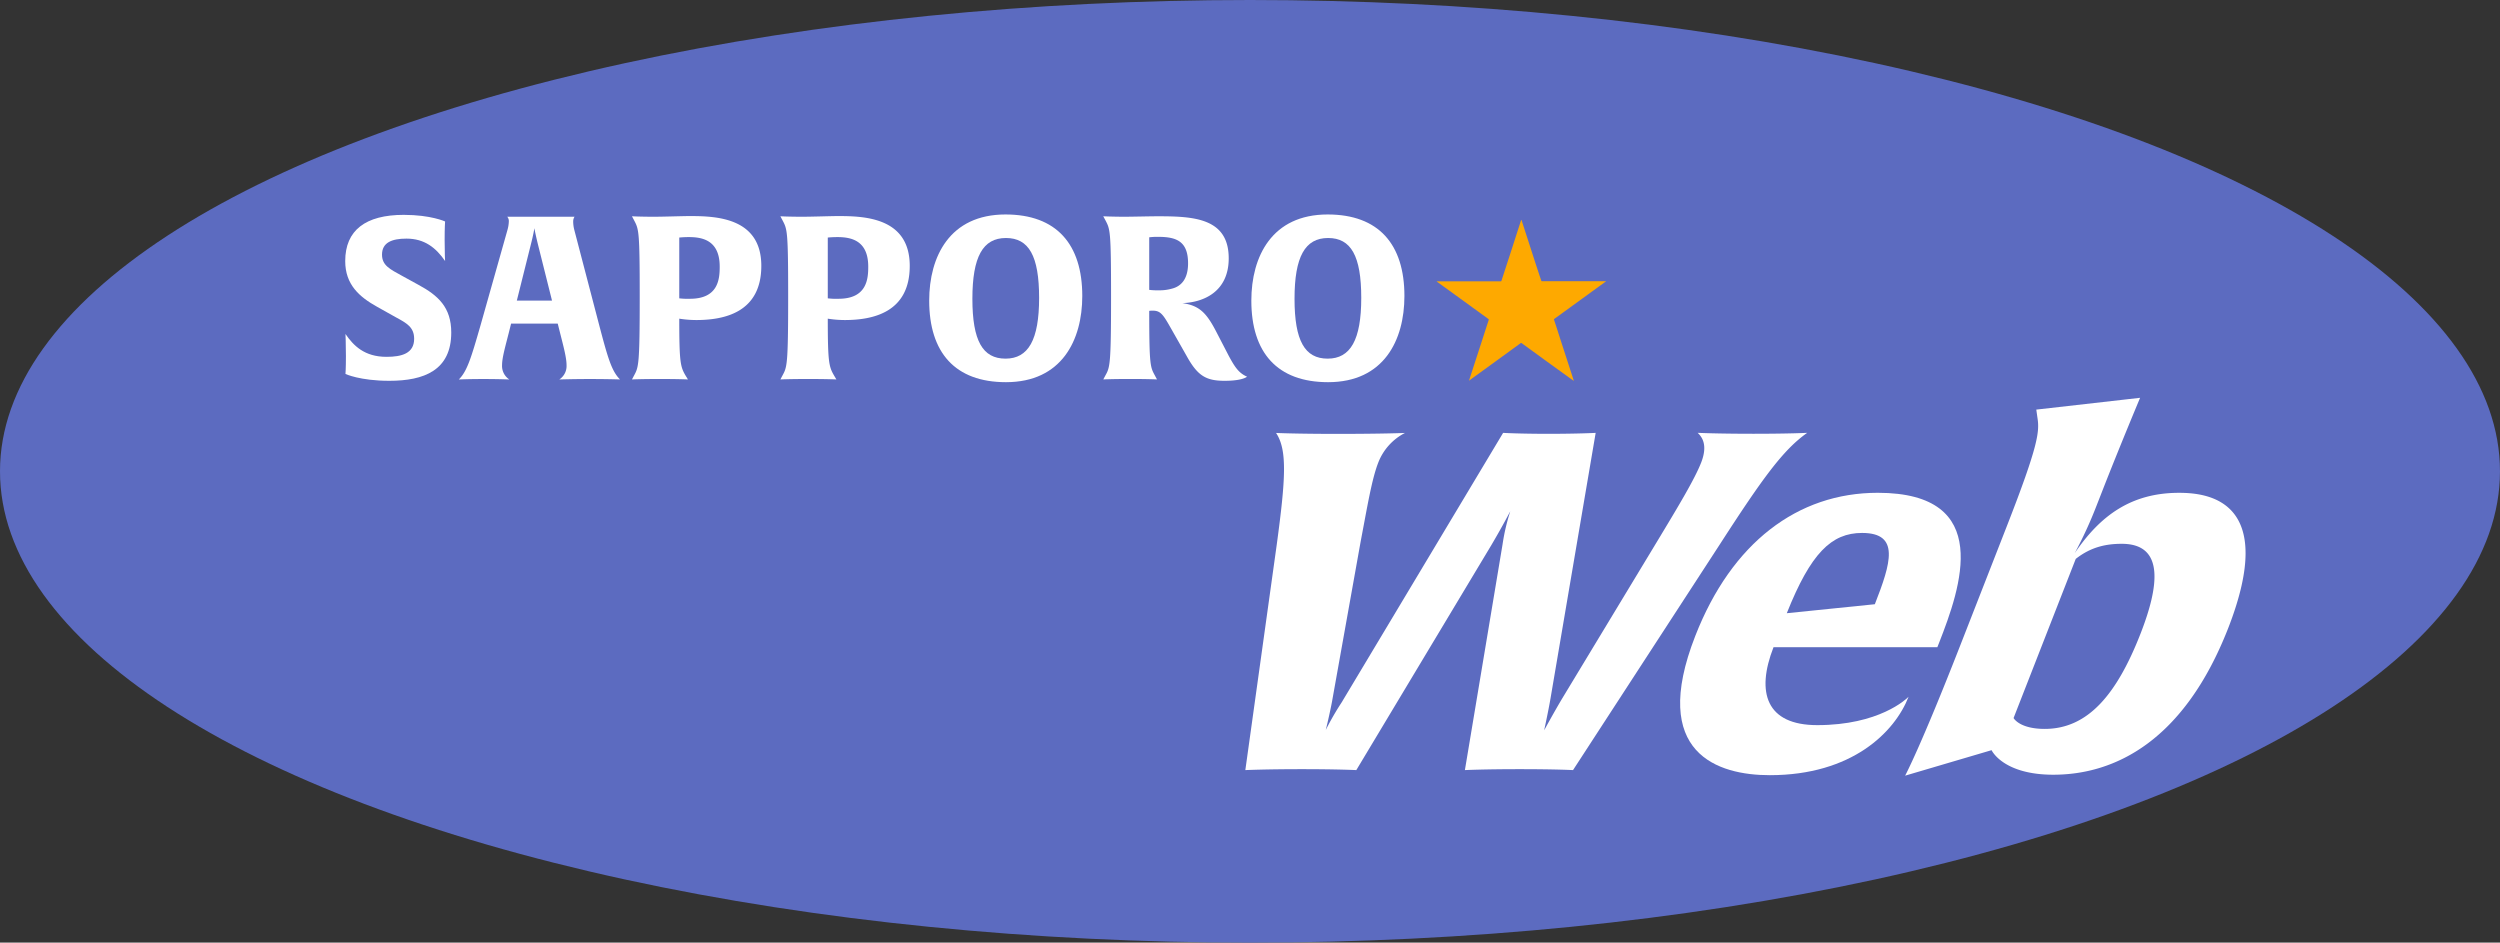 <svg xmlns="http://www.w3.org/2000/svg" viewBox="0 0 1035.57 390.46"><rect x="0" y="0" width="1035.57" height="390.46" fill="#333333" stroke="none"/><defs><style>.cls-1{fill:#5C6BC0;}.cls-2{fill:#fff;}.cls-3{fill:#fea900;}</style></defs><g id="レイヤー_2" data-name="レイヤー 2"><g id="Layer"><ellipse class="cls-1" cx="517.78" cy="195.23" rx="517.78" ry="195.23"/><path class="cls-2" d="M712.3,225.65,651.59,319s-6.69-.39-22.14-.39c-15.06,0-22.65.39-22.65.39l15.6-93.5a83.94,83.94,0,0,1,3.2-13.69c-.58,1-3.16,6.06-7.78,13.89l-56,93.3s-7.48-.39-22.54-.39c-15.25,0-23.43.39-23.43.39l13-93.3c3.74-27.58,4.41-39.32-.27-46.36,0,0,8.06.39,25.47.39,18.78,0,27.93-.39,27.93-.39a23.2,23.2,0,0,0-11.08,12.32c-2.67,6.85-4.48,18-7.28,32.67l-11.9,66.5c-.93,4.89-2.21,10.18-2.55,11.55A113.71,113.71,0,0,1,555.72,291l66.91-111.69s6.7.39,18.82.39c12.33,0,19.52-.39,19.52-.39L642.28,289.22c-.89,5.28-2.65,13.3-2.65,13.3s4.15-7.63,7.54-13.3l39.26-64.94c8.86-14.67,15.56-25.82,18.24-32.67,2.82-7.24.41-10.56-1.45-12.32,0,0,7.87.39,23.12.39,15.07,0,22.26-.39,22.26-.39C738.61,186.33,730.12,198.07,712.3,225.65Z"/><path class="cls-2" d="M734.64,268.09c-7.33,18.78-3,32.28,18.1,32.28,25.62,0,36.87-10.76,37.84-11.74-5.73,14.67-23.44,32.47-57.48,32.47-21.32,0-50-8.8-30.86-57.7,15.06-38.54,42.33-59.27,75.58-59.27,48.31,0,34.25,39.51,25.46,62l-.77,1.95Zm36.68-47.33c-12.71,0-21.28,8.41-31.18,33.25l36.47-3.72C783.26,233.28,787.17,220.76,771.32,220.76Z"/><path class="cls-2" d="M850.54,320.91c-20.93,0-25.57-10.17-25.57-10.17L789.16,321.3s6.42-11.93,22.85-54L831.27,218c13.22-33.84,13.6-39.32,12.69-45l-.47-3.33,43-4.89s-8.38,19.95-15.64,38.54l-2.45,6.26a172.25,172.25,0,0,1-9,19.56c10.61-15.65,23.48-25,43.23-25,11.93,0,41,3.13,20.32,56.14C904.67,307,876,320.91,850.54,320.91Zm28.37-95.65c-6.65,0-12.86,1.36-19.08,6.25l-25.75,65.92s2.35,4.5,12.91,4.5c18,0,29.92-14.47,39.7-39.51C894.17,243.25,896.9,225.26,878.91,225.26Z"/><path class="cls-2" d="M161.27,157.74c-12.21,0-18.17-2.84-18.17-2.84s.19-2.17.19-7.38c0-5.68-.19-9.18-.19-9.18,3.31,4.83,7.85,9.47,17,9.47,6.34,0,11.45-1.42,11.45-7.48,0-4.73-3-6.44-7.57-8.9l-7.77-4.35C148.87,123,143,117.9,143,108.15,143,95.37,151.43,89,167.23,89c11.27,0,17.14,2.74,17.14,2.74s-.19,2.27-.19,7.67c0,5.58.19,8.71.19,8.71-3.79-5.49-8.52-9.28-16-9.28-6.15,0-10.13,1.7-10.13,6.63,0,4.45,3.22,6,8.33,8.8l6.72,3.69c8.24,4.45,13.63,9.37,13.63,19.78C186.92,153.39,175.66,157.74,161.27,157.74Z"/><path class="cls-2" d="M244.27,157c-6.91,0-12.59.19-12.59.19a6.68,6.68,0,0,0,3-6c0-2.93-1.23-7.57-2.65-13.15l-1-4H211.71l-1,4c-1.42,5.58-2.74,10.22-2.74,13.15a6.71,6.71,0,0,0,3,6s-4.36-.19-10.7-.19c-6.53,0-10.22.19-10.22.19,3.5-3.41,5.2-9.28,9-22.44L210.2,95.27a14.39,14.39,0,0,0,.57-3.5,2.68,2.68,0,0,0-.67-2H238a3.57,3.57,0,0,0-.57,2,14.35,14.35,0,0,0,.47,3.5l10.32,39.47c3.5,13.26,5.11,19,8.61,22.44C256.86,157.18,251.85,157,244.27,157Zm-21.39-55.56c-1-4.07-1.42-6.25-1.51-6.91-.1.47-.38,2.46-1.52,6.91l-5.77,23.09h14.58Z"/><path class="cls-2" d="M288.37,132.57a45,45,0,0,1-7-.57c0,18,.47,19.88,2.55,23.47l1.05,1.71s-3.41-.19-11.65-.19-11.54.19-11.54.19l.85-1.61c1.89-3.5,2.36-4.26,2.36-32.66,0-27.54-.38-27.92-2.36-31.71l-.85-1.61s3.4.19,9,.19c4.16,0,11.92-.28,15.05-.28,10.88,0,29.53.66,29.53,20.63C315.35,129.35,300.2,132.57,288.37,132.57Zm-3-34.36a39.67,39.67,0,0,0-4,.19v25.18a28.83,28.83,0,0,0,4.45.18c11.83,0,12.3-8.33,12.3-13.34C298.12,99.44,290.83,98.21,285.34,98.21Z"/><path class="cls-2" d="M349.89,132.57a45,45,0,0,1-7-.57c0,18,.48,19.88,2.56,23.47l1,1.71s-3.41-.19-11.64-.19-11.55.19-11.55.19l.85-1.61c1.9-3.5,2.37-4.26,2.37-32.66,0-27.54-.38-27.92-2.37-31.71l-.85-1.61s3.41.19,9,.19c4.17,0,11.93-.28,15.05-.28,10.89,0,29.53.66,29.53,20.63C376.86,129.35,361.72,132.57,349.89,132.57Zm-3-34.36c-2.27,0-4,.19-4,.19v25.18a28.83,28.83,0,0,0,4.45.18c11.83,0,12.31-8.33,12.31-13.34C359.64,99.44,352.35,98.21,346.86,98.21Z"/><path class="cls-2" d="M416.7,158.31c-21.11,0-31.8-12.3-31.8-33.79,0-18.27,8.52-35.68,31.61-35.68,21.11,0,31.8,12.3,31.8,33.79C448.31,140.9,439.8,158.31,416.7,158.31Zm0-59.72c-9.56,0-13.91,7.76-13.91,25.17s4.26,24.8,13.72,24.8,13.92-7.76,13.92-25.17S426.17,98.59,416.7,98.59Z"/><path class="cls-2" d="M507.27,157.74c-7.85,0-11.26-2.17-15.8-10.41l-5.11-9c-4.36-7.67-5.21-9.65-8.9-9.65a10.06,10.06,0,0,0-1.42.09c0,22.81.47,23.29,2.36,26.79l.86,1.61s-3.41-.19-11.08-.19-11.17.19-11.17.19l.86-1.61c1.89-3.41,2.36-4.26,2.36-32.66,0-27.54-.38-27.92-2.36-31.71L457,89.59s3.79.19,8.81.19c3.12,0,10.6-.19,13.72-.19,14.86,0,29.44.67,29.44,17.42,0,13.82-10.41,18.27-19.22,18.55,7.1,1,10,4.07,14,11.74L509,147.43c2.55,4.73,4.16,7.1,7.57,8.61C516.55,156,514.94,157.74,507.27,157.74ZM479.73,98.11a27.07,27.07,0,0,0-3.69.19v21.77a28.79,28.79,0,0,0,4.07.19,18.77,18.77,0,0,0,5.2-.66c4-.95,6.82-4.07,6.82-10.51C492.13,99.91,487.3,98.11,479.73,98.11Z"/><path class="cls-2" d="M550.14,158.31c-21.11,0-31.8-12.3-31.8-33.79,0-18.27,8.52-35.68,31.61-35.68,21.11,0,31.8,12.3,31.8,33.79C581.75,140.9,573.24,158.31,550.14,158.31Zm0-59.72c-9.56,0-13.91,7.76-13.91,25.17s4.26,24.8,13.72,24.8,13.92-7.76,13.92-25.17S559.61,98.59,550.14,98.59Z"/><path class="cls-3" d="M608.49,157.73c.17-.53.32-1,.49-1.54q2.19-6.74,4.39-13.48c1.09-3.37,2.17-6.74,3.28-10.1a.41.41,0,0,0-.19-.53L605,123.76q-4.83-3.51-9.67-7a.66.66,0,0,1-.22-.22.78.78,0,0,1,.37,0h25.9c.49,0,.49,0,.64-.47l4.38-13.45Q628.21,97,630,91.46a.9.9,0,0,1,.17-.39c.13.09.14.25.18.38q2.5,7.72,5,15.45,1.47,4.56,3,9.11c.15.48.15.48.67.48h25.87a.77.77,0,0,1,.41,0l-.85.64-14.2,10.31-6.37,4.62a.34.34,0,0,0-.14.46c1,2.94,1.91,5.87,2.86,8.81l5.22,16.07c0,.09.09.18,0,.28s-.16-.06-.23-.11l-11-7.95-10.21-7.43a.4.4,0,0,0-.55,0l-9.15,6.66-12,8.7A.34.34,0,0,1,608.49,157.73Z"/></g></g></svg>

